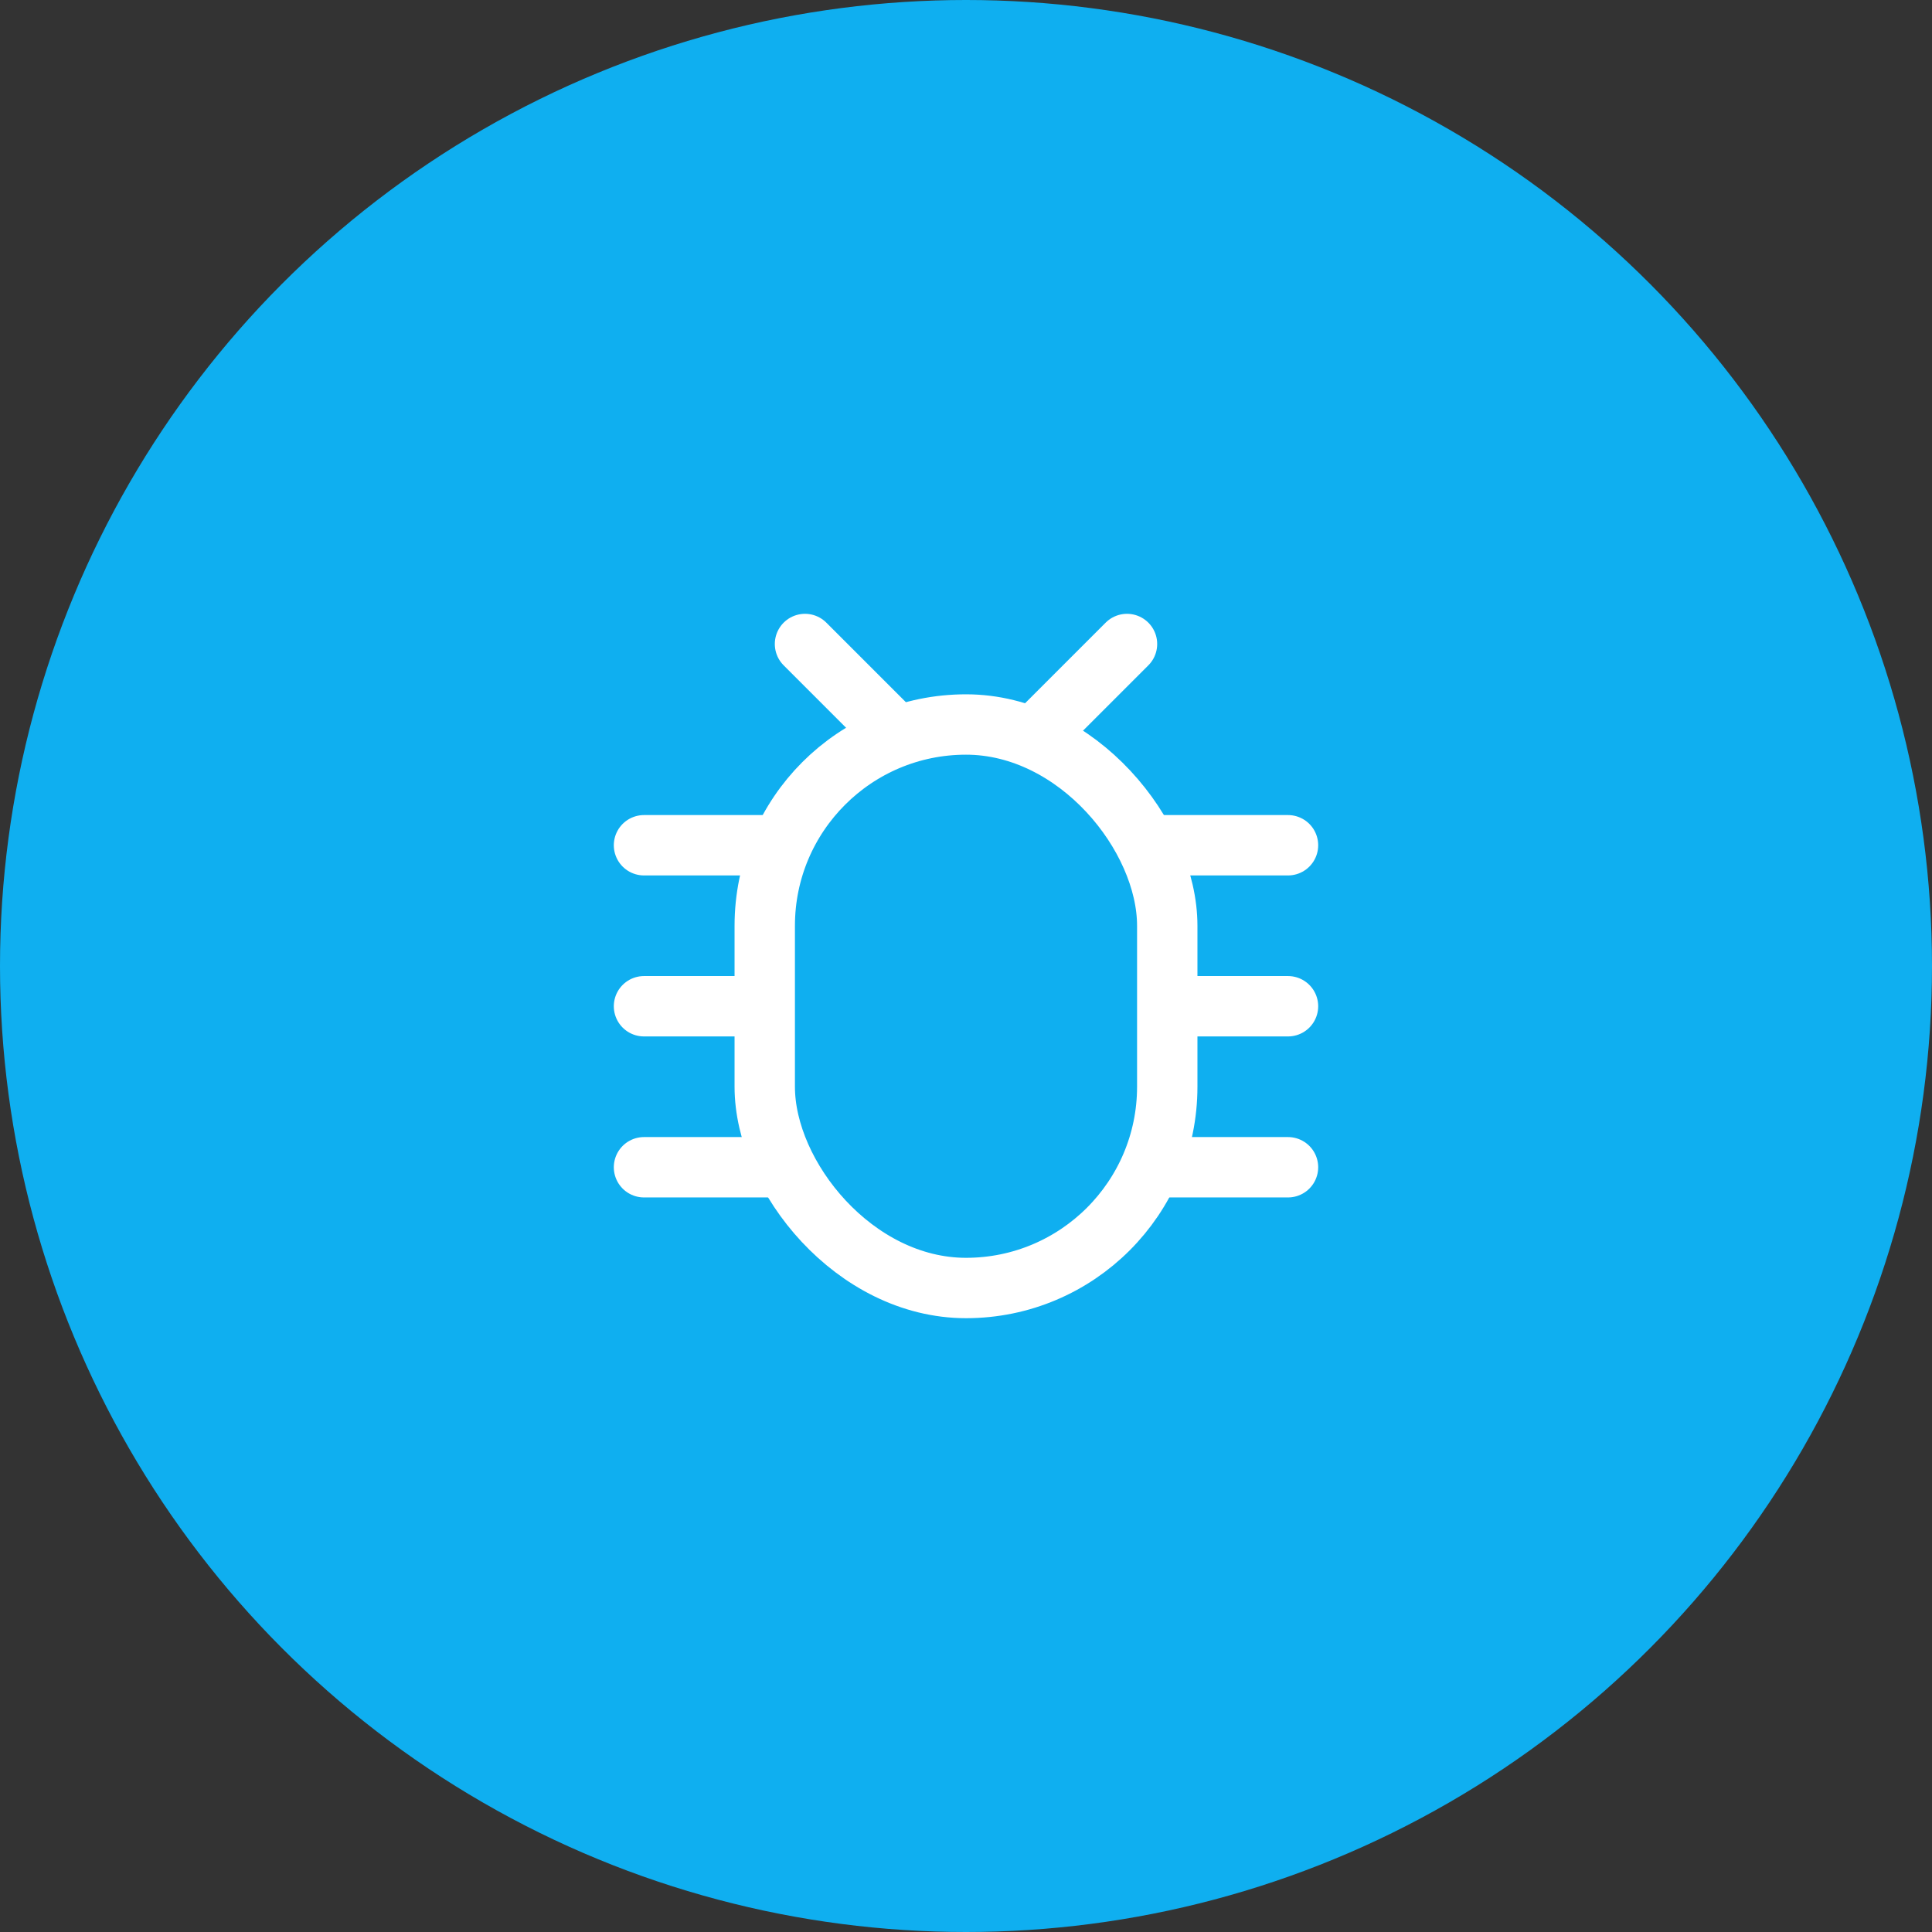 <?xml version="1.0" encoding="UTF-8"?>
<svg width="48px" height="48px" viewBox="0 0 48 48" version="1.1" xmlns="http://www.w3.org/2000/svg" xmlns:xlink="http://www.w3.org/1999/xlink">
    <rect x="0" y="0" width="48" height="48" fill="#333333" stroke="none"/>
    <!-- Generator: Sketch 43.2 (39069) - http://www.bohemiancoding.com/sketch -->
    <title>bug-icon-blue</title>
    <desc>Created with Sketch.</desc>
    <defs></defs>
    <g id="About" stroke="none" stroke-width="1" fill="none" fill-rule="evenodd">
        <g id="Overlay---About---Become-a-Tester" transform="translate(0, -10)">
            <g id="Group-42-Copy">
                <g id="bug-icon-blue" transform="translate(0, 10)">
                    <circle id="Oval-3" fill="#0FAFF0" cx="24" cy="24" r="24"></circle>
                    <g id="Group-46" transform="translate(16, 16)" stroke="#FFFFFF" stroke-width="1.5">
                        <path d="M0,5 L16,5" id="Path-9" stroke-linecap="round"></path>
                        <polyline id="Path-10" stroke-linecap="round" points="4 0 8 4 12 0"></polyline>
                        <path d="M0,13 L16,13" id="Path-9" stroke-linecap="round"></path>
                        <path d="M0,9 L16,9" id="Path-9" stroke-linecap="round"></path>
                        <rect id="Rectangle-7" fill="#0FAFF0" x="3" y="2" width="10" height="14" rx="5"></rect>
                    </g>
                </g>
            </g>
        </g>
    </g>
</svg>